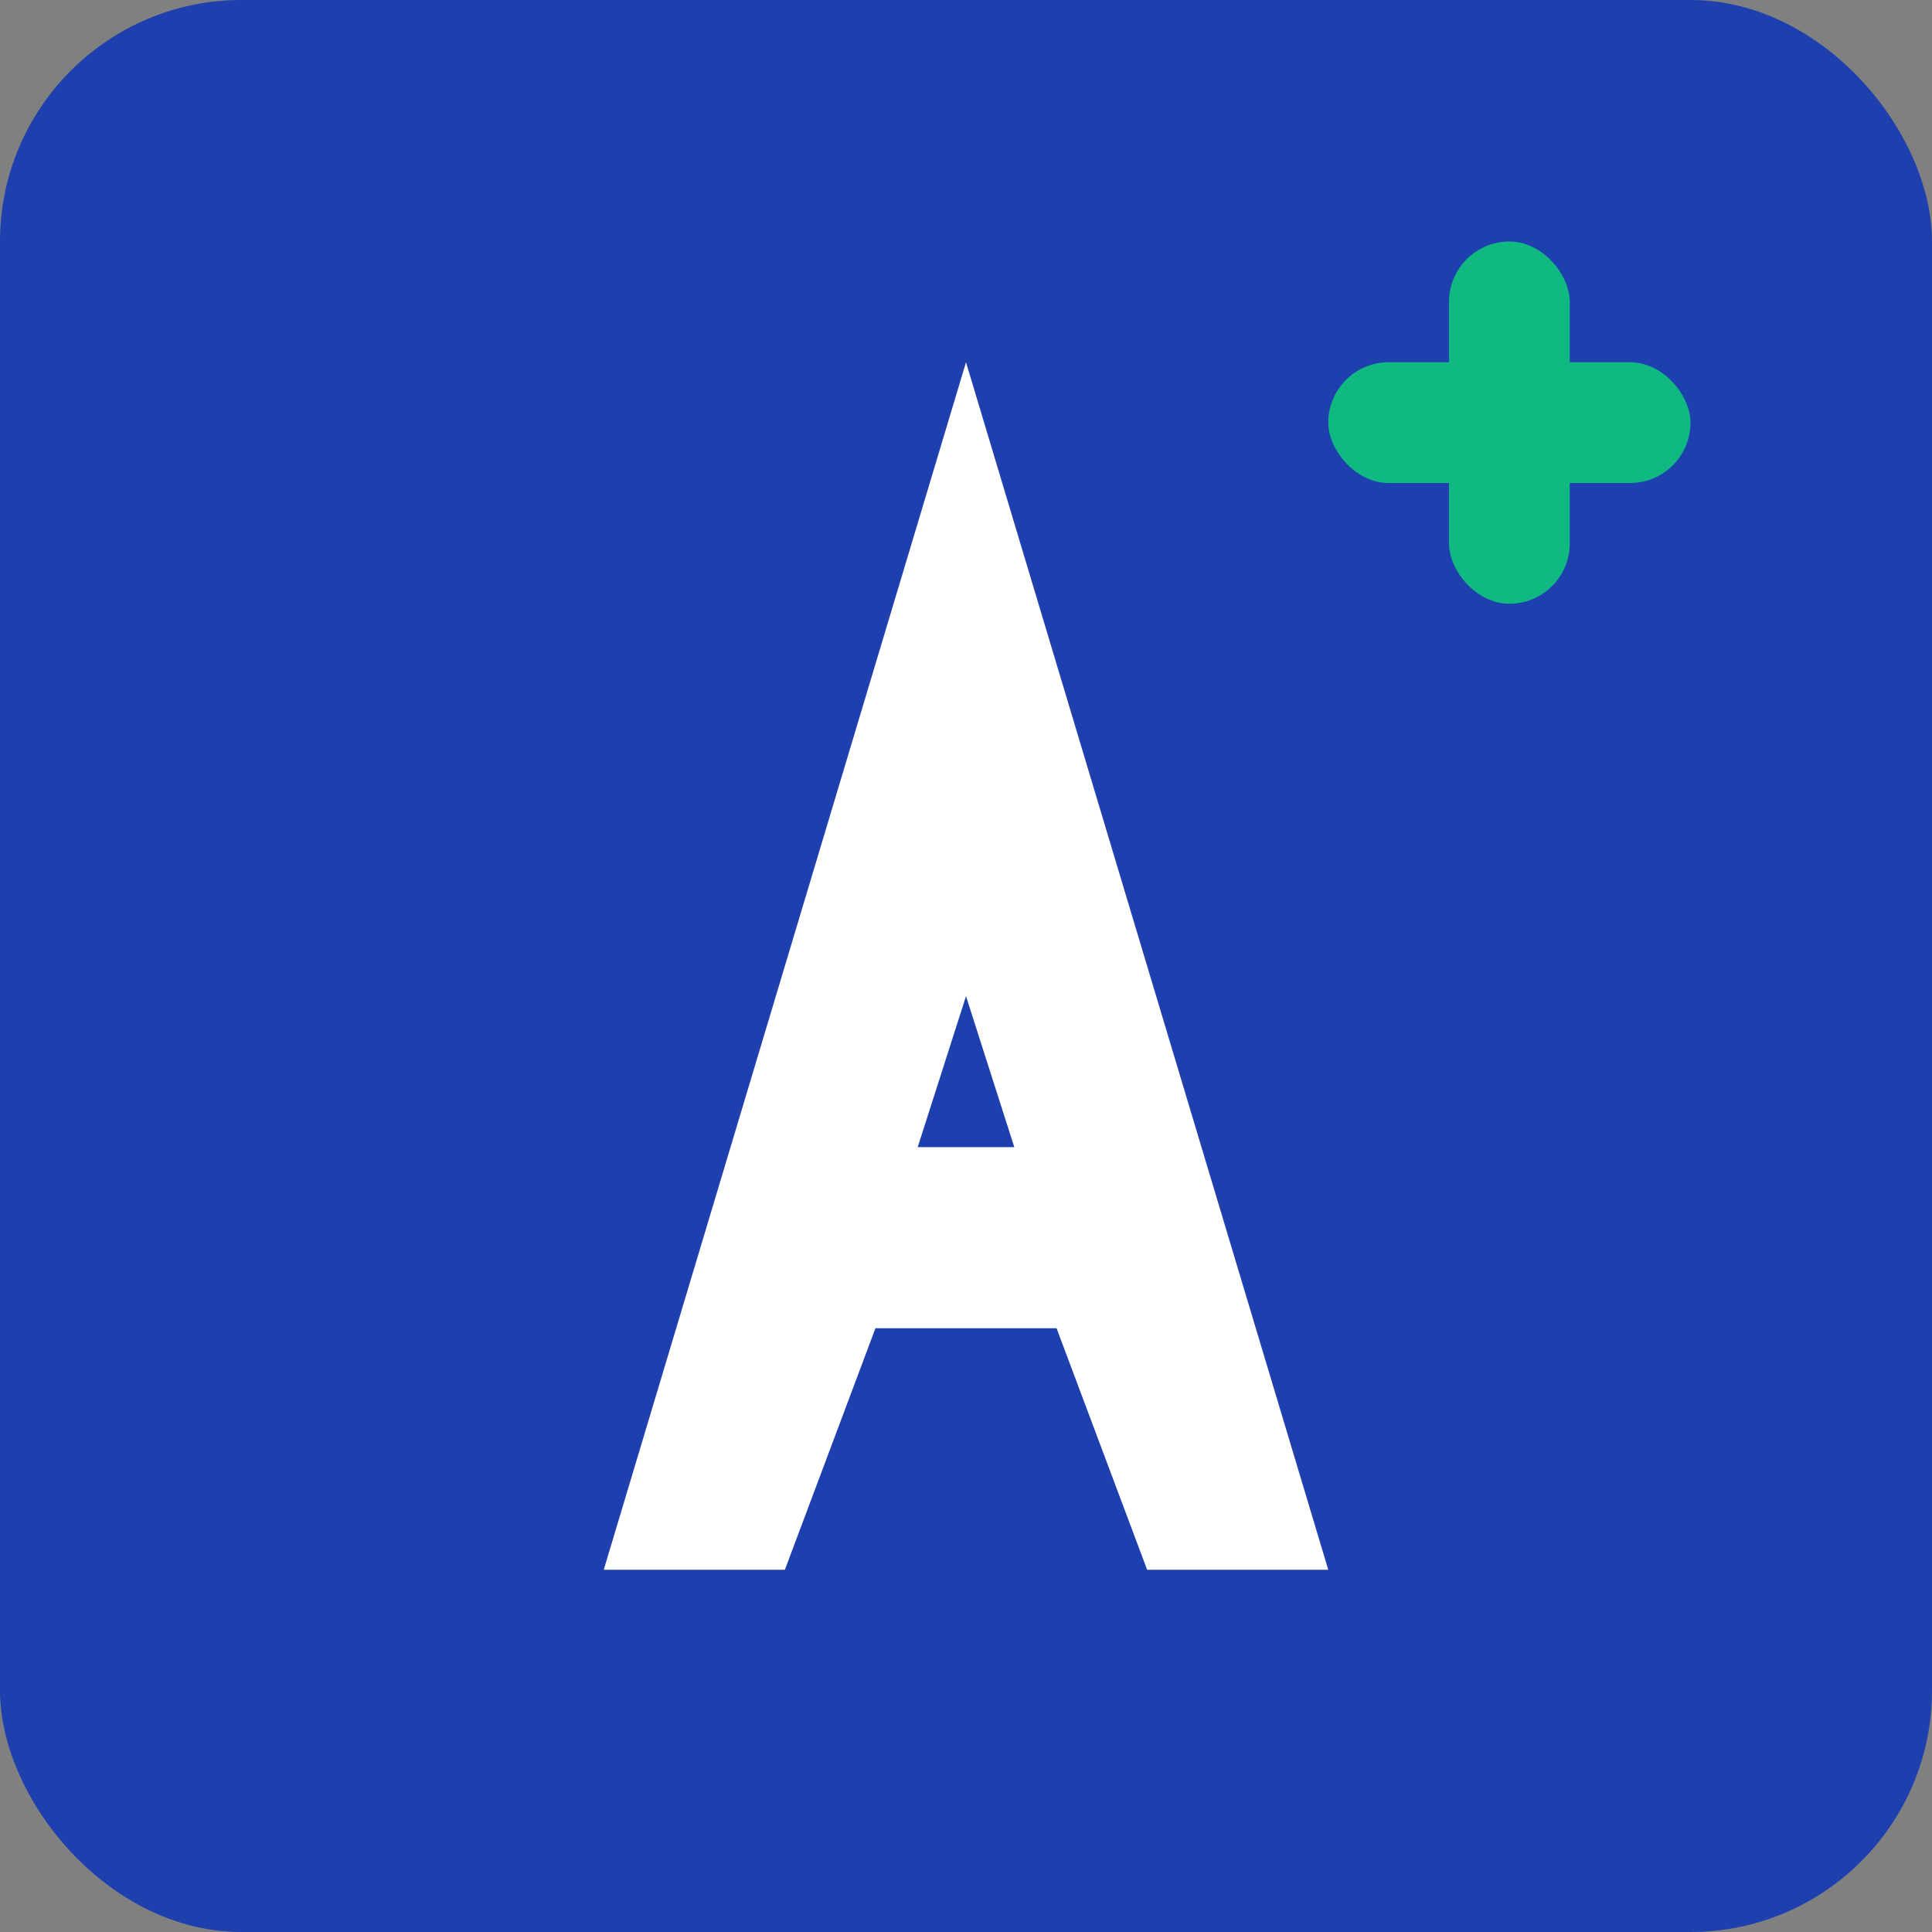<svg width="32" height="32" viewBox="0 0 32 32" fill="none" xmlns="http://www.w3.org/2000/svg">
  <rect x="0" y="0" width="32" height="32" fill="#808080" stroke="none"/>
  <!-- Africure Pharma Favicon -->
  <rect width="32" height="32" rx="4" fill="#1e40af"/>
  
  <!-- Letter A for Africure -->
  <path d="M16 6L22 26H19L17.5 22H14.5L13 26H10L16 6Z M15.2 19H16.8L16 16.5L15.2 19Z" fill="white"/>
  
  <!-- Medical Cross accent -->
  <rect x="24" y="4" width="2" height="6" fill="#10b981" rx="1"/>
  <rect x="22" y="6" width="6" height="2" fill="#10b981" rx="1"/>
</svg>
